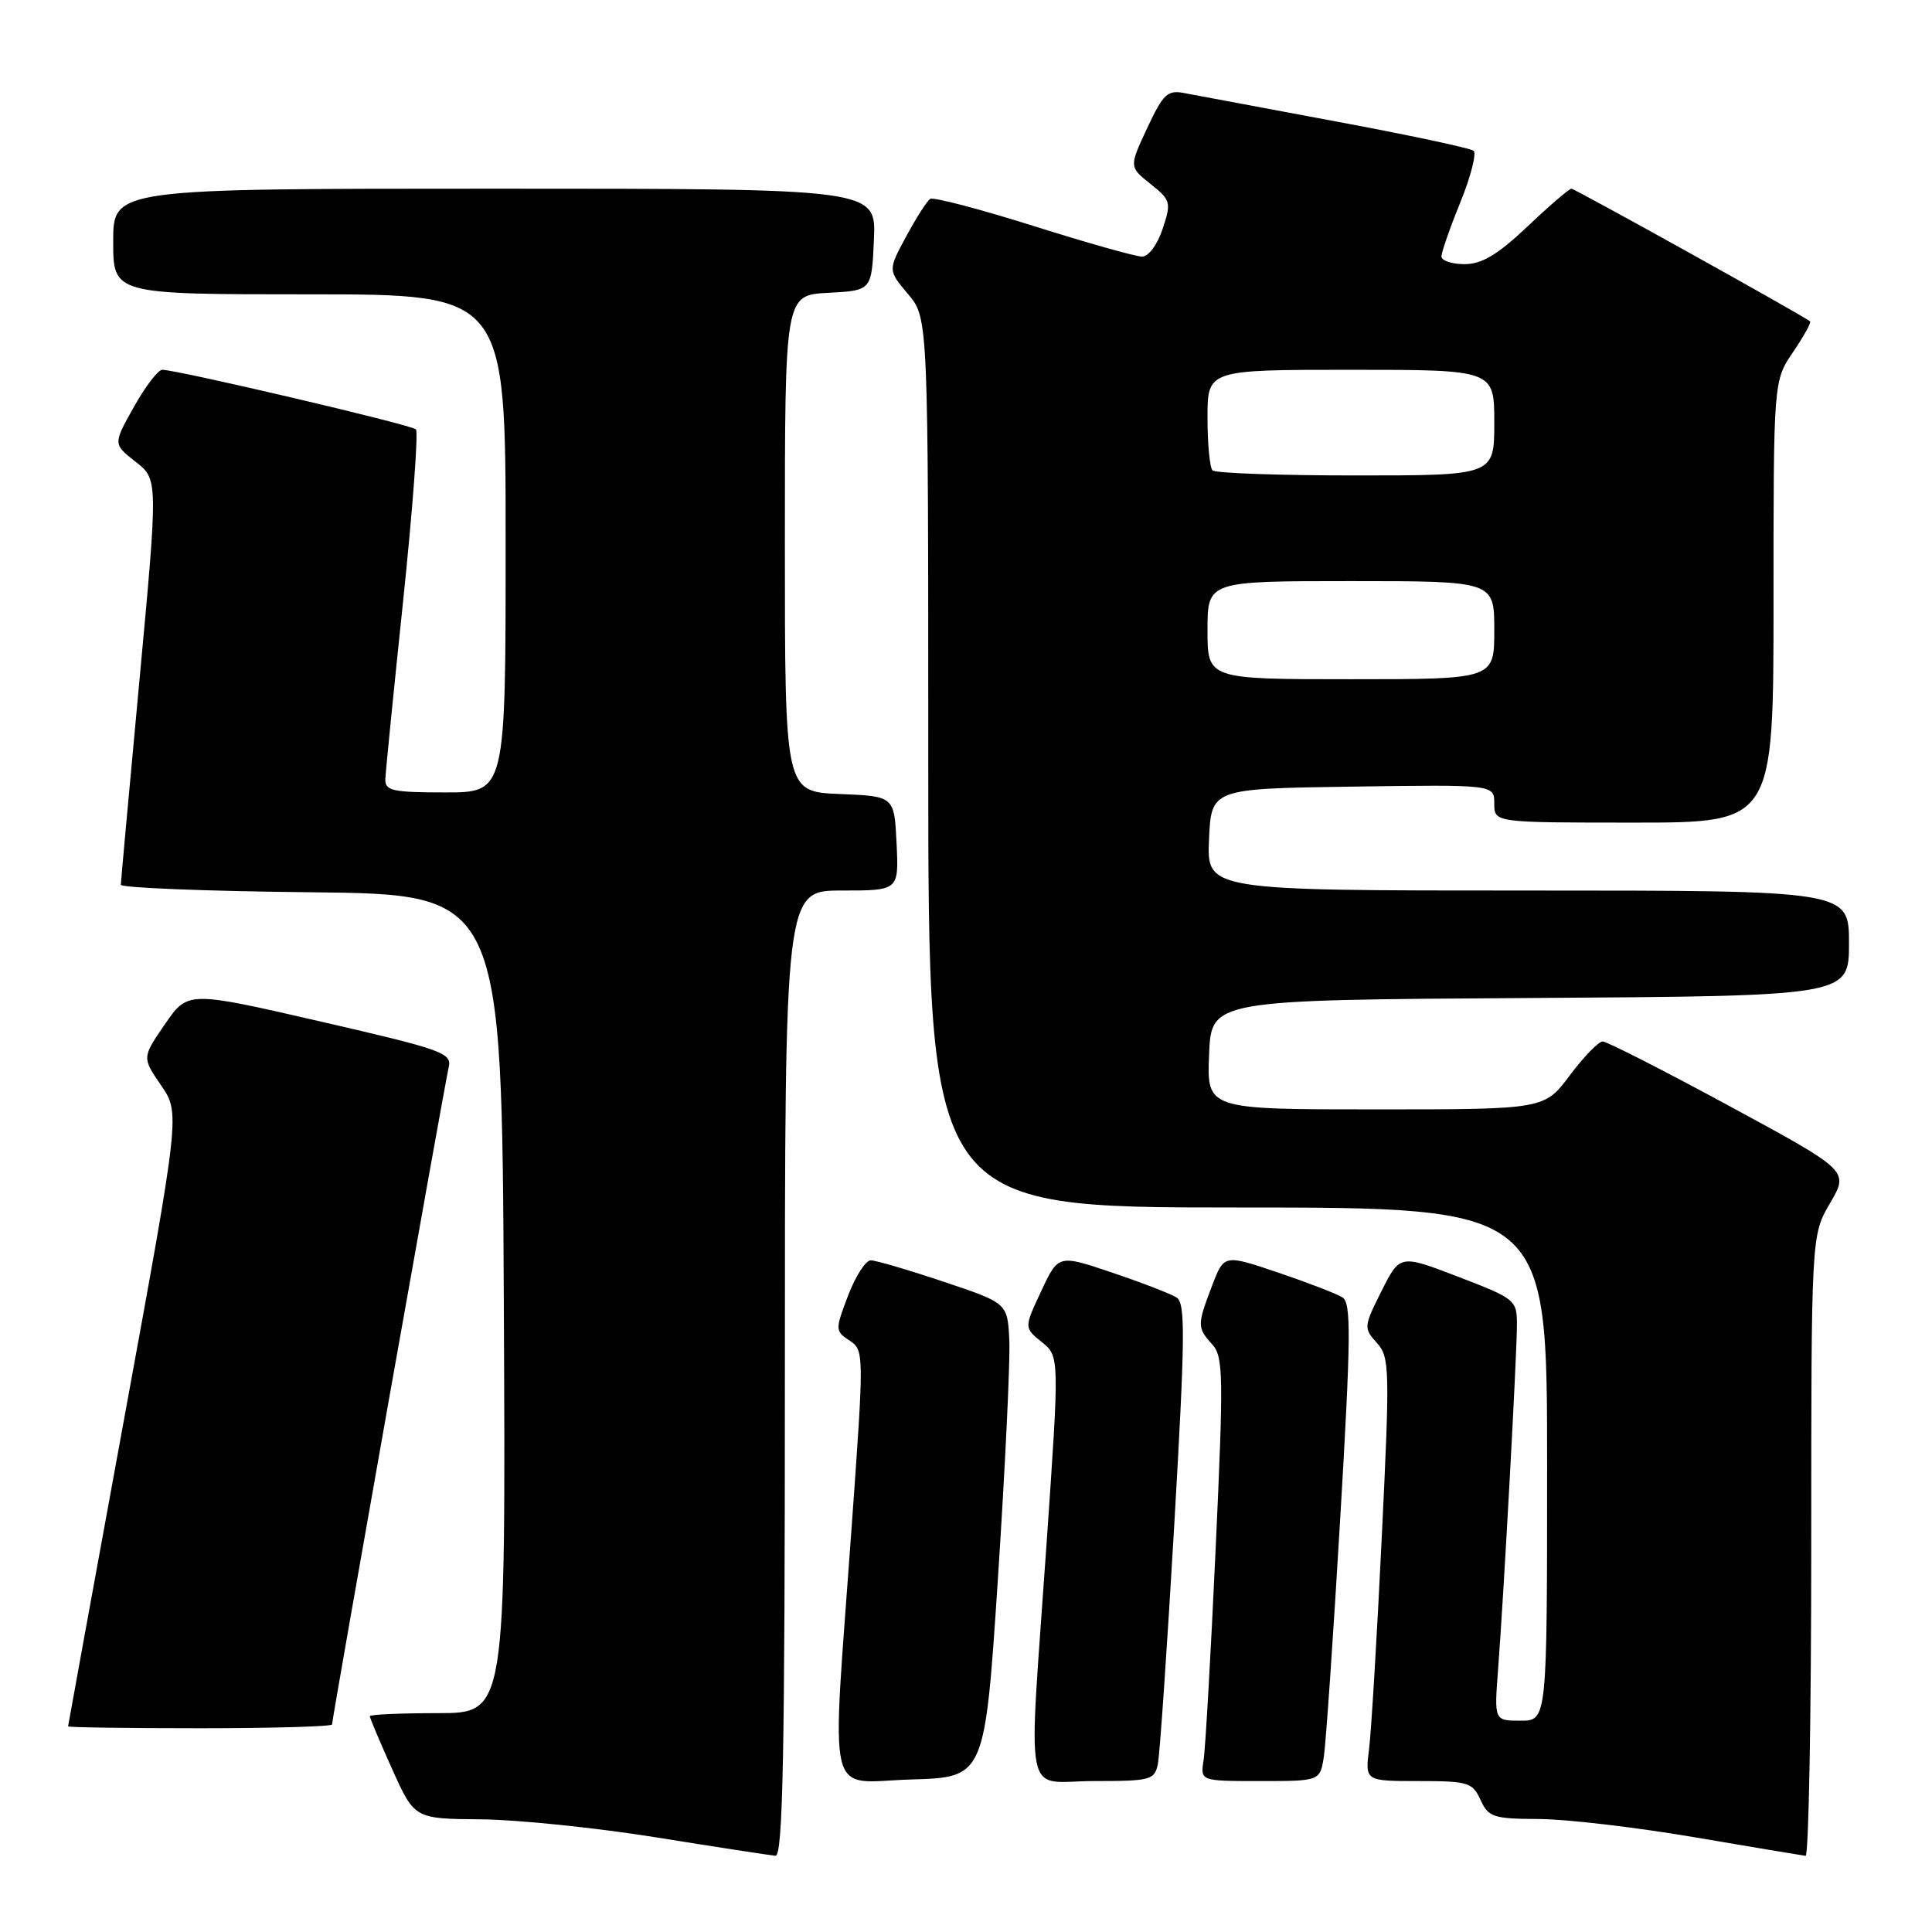 <?xml version="1.0" encoding="UTF-8" standalone="no"?>
<!DOCTYPE svg PUBLIC "-//W3C//DTD SVG 1.1//EN" "http://www.w3.org/Graphics/SVG/1.1/DTD/svg11.dtd" >
<svg xmlns="http://www.w3.org/2000/svg" xmlns:xlink="http://www.w3.org/1999/xlink" version="1.1" viewBox="0 0 256 256">
 <g >
 <path fill="currentColor"
d=" M 104.00 182.00 C 104.00 118.00 104.00 118.00 111.55 118.00 C 119.10 118.00 119.10 118.00 118.80 111.75 C 118.50 105.50 118.50 105.50 111.25 105.21 C 104.00 104.91 104.00 104.91 104.00 72.01 C 104.00 39.10 104.00 39.10 109.75 38.80 C 115.50 38.50 115.50 38.50 115.80 31.75 C 116.09 25.00 116.09 25.00 65.55 25.00 C 15.00 25.00 15.00 25.00 15.00 32.00 C 15.00 39.00 15.00 39.00 41.00 39.00 C 67.00 39.00 67.00 39.00 67.00 72.00 C 67.00 105.00 67.00 105.00 59.00 105.00 C 52.02 105.00 51.01 104.78 51.06 103.25 C 51.09 102.29 52.16 91.60 53.43 79.50 C 54.69 67.40 55.45 57.23 55.11 56.89 C 54.51 56.28 23.42 48.99 21.50 49.00 C 20.95 49.00 19.26 51.21 17.74 53.92 C 14.98 58.84 14.98 58.84 17.96 61.18 C 20.95 63.51 20.95 63.51 18.49 90.01 C 17.13 104.58 16.02 116.83 16.01 117.23 C 16.01 117.64 27.36 118.09 41.25 118.23 C 66.50 118.50 66.50 118.50 66.76 172.75 C 67.02 227.00 67.02 227.00 58.01 227.00 C 53.05 227.00 49.00 227.18 49.00 227.41 C 49.00 227.63 50.33 230.78 51.96 234.41 C 54.92 241.00 54.92 241.00 63.71 241.07 C 68.54 241.11 79.03 242.19 87.00 243.47 C 94.97 244.75 102.06 245.84 102.75 245.90 C 103.74 245.98 104.00 232.59 104.00 182.00 Z  M 240.00 204.84 C 240.00 163.68 240.00 163.68 242.50 159.41 C 245.00 155.14 245.00 155.14 229.18 146.57 C 220.48 141.86 212.91 138.00 212.37 138.00 C 211.82 138.00 209.85 140.03 208.00 142.50 C 204.63 147.00 204.63 147.00 182.27 147.00 C 159.91 147.00 159.91 147.00 160.21 139.75 C 160.50 132.50 160.50 132.50 202.75 132.24 C 245.00 131.98 245.00 131.98 245.00 124.99 C 245.00 118.00 245.00 118.00 202.45 118.00 C 159.91 118.00 159.91 118.00 160.20 111.25 C 160.50 104.50 160.50 104.50 179.25 104.23 C 198.00 103.96 198.00 103.96 198.00 106.48 C 198.00 109.00 198.00 109.00 216.50 109.00 C 235.00 109.00 235.00 109.00 235.00 79.73 C 235.00 50.46 235.00 50.46 237.59 46.65 C 239.01 44.56 240.03 42.72 239.84 42.58 C 238.82 41.76 208.66 25.00 208.22 25.00 C 207.93 25.00 205.31 27.25 202.41 30.00 C 198.43 33.76 196.36 35.00 194.06 35.00 C 192.38 35.00 191.00 34.54 191.00 33.98 C 191.00 33.42 192.13 30.18 193.51 26.79 C 194.89 23.39 195.67 20.33 195.26 19.98 C 194.84 19.63 186.62 17.88 177.00 16.09 C 167.38 14.30 158.36 12.61 156.96 12.34 C 154.71 11.89 154.14 12.42 152.01 16.97 C 149.61 22.11 149.61 22.11 152.44 24.37 C 155.14 26.52 155.22 26.81 154.06 30.32 C 153.37 32.41 152.19 34.00 151.33 34.00 C 150.49 34.00 144.00 32.17 136.91 29.93 C 129.82 27.70 123.68 26.09 123.26 26.35 C 122.84 26.62 121.41 28.85 120.08 31.32 C 117.65 35.80 117.65 35.80 120.33 38.98 C 123.00 42.15 123.00 42.15 123.00 101.08 C 123.00 160.00 123.00 160.00 164.00 160.00 C 205.00 160.00 205.00 160.00 205.00 194.00 C 205.00 228.00 205.00 228.00 201.49 228.00 C 197.99 228.00 197.99 228.00 198.50 221.25 C 199.25 211.48 201.00 179.52 201.00 175.55 C 201.00 172.26 200.80 172.09 193.25 169.19 C 185.50 166.21 185.50 166.21 183.06 171.07 C 180.70 175.77 180.68 175.99 182.43 177.93 C 184.14 179.82 184.18 181.24 183.09 203.71 C 182.46 216.80 181.70 229.41 181.41 231.75 C 180.88 236.00 180.88 236.00 187.96 236.00 C 194.54 236.00 195.12 236.18 196.18 238.50 C 197.23 240.79 197.86 241.00 203.91 241.03 C 207.53 241.04 216.80 242.13 224.50 243.44 C 232.20 244.75 238.84 245.86 239.25 245.91 C 239.66 245.96 240.00 227.48 240.00 204.84 Z  M 132.24 209.00 C 133.19 194.43 133.87 180.29 133.74 177.59 C 133.50 172.67 133.50 172.67 125.05 169.84 C 120.40 168.28 116.04 167.00 115.38 167.00 C 114.71 167.00 113.36 169.10 112.38 171.66 C 110.65 176.21 110.65 176.36 112.57 177.63 C 114.51 178.92 114.51 179.22 112.82 202.72 C 110.17 239.74 109.30 236.12 120.75 235.79 C 130.50 235.50 130.50 235.50 132.24 209.00 Z  M 153.42 233.75 C 153.68 232.51 154.65 218.29 155.59 202.15 C 157.04 177.08 157.09 172.67 155.90 171.92 C 155.13 171.44 151.29 169.95 147.37 168.63 C 140.24 166.22 140.24 166.22 137.97 171.07 C 135.69 175.93 135.69 175.93 138.04 177.83 C 140.39 179.73 140.39 179.73 138.67 204.62 C 136.24 239.79 135.48 236.00 144.98 236.00 C 152.45 236.00 152.99 235.86 153.42 233.75 Z  M 175.42 232.75 C 175.69 230.96 176.67 216.74 177.59 201.14 C 179.01 177.07 179.05 172.65 177.88 171.91 C 177.12 171.43 173.28 169.95 169.35 168.62 C 162.19 166.20 162.19 166.20 160.60 170.38 C 158.62 175.57 158.62 175.92 160.63 178.14 C 162.10 179.77 162.14 182.25 161.08 205.22 C 160.44 219.12 159.72 231.74 159.48 233.25 C 159.05 236.00 159.05 236.00 166.98 236.00 C 174.91 236.00 174.91 236.00 175.42 232.75 Z  M 44.00 228.50 C 44.00 227.71 58.90 143.76 59.45 141.44 C 59.91 139.52 58.69 139.09 42.41 135.34 C 24.88 131.31 24.88 131.31 21.85 135.72 C 18.82 140.13 18.82 140.13 21.34 143.81 C 23.87 147.50 23.87 147.50 16.45 188.00 C 12.37 210.28 9.03 228.61 9.02 228.75 C 9.01 228.89 16.88 229.00 26.50 229.00 C 36.12 229.00 44.00 228.77 44.00 228.50 Z  M 160.00 83.50 C 160.00 77.00 160.00 77.00 179.00 77.00 C 198.00 77.00 198.00 77.00 198.00 83.50 C 198.00 90.00 198.00 90.00 179.00 90.00 C 160.00 90.00 160.00 90.00 160.00 83.50 Z  M 160.67 62.33 C 160.30 61.97 160.00 58.82 160.00 55.33 C 160.00 49.00 160.00 49.00 179.00 49.00 C 198.00 49.00 198.00 49.00 198.00 56.00 C 198.00 63.00 198.00 63.00 179.67 63.00 C 169.58 63.00 161.03 62.70 160.67 62.33 Z "/>
</g>
</svg>